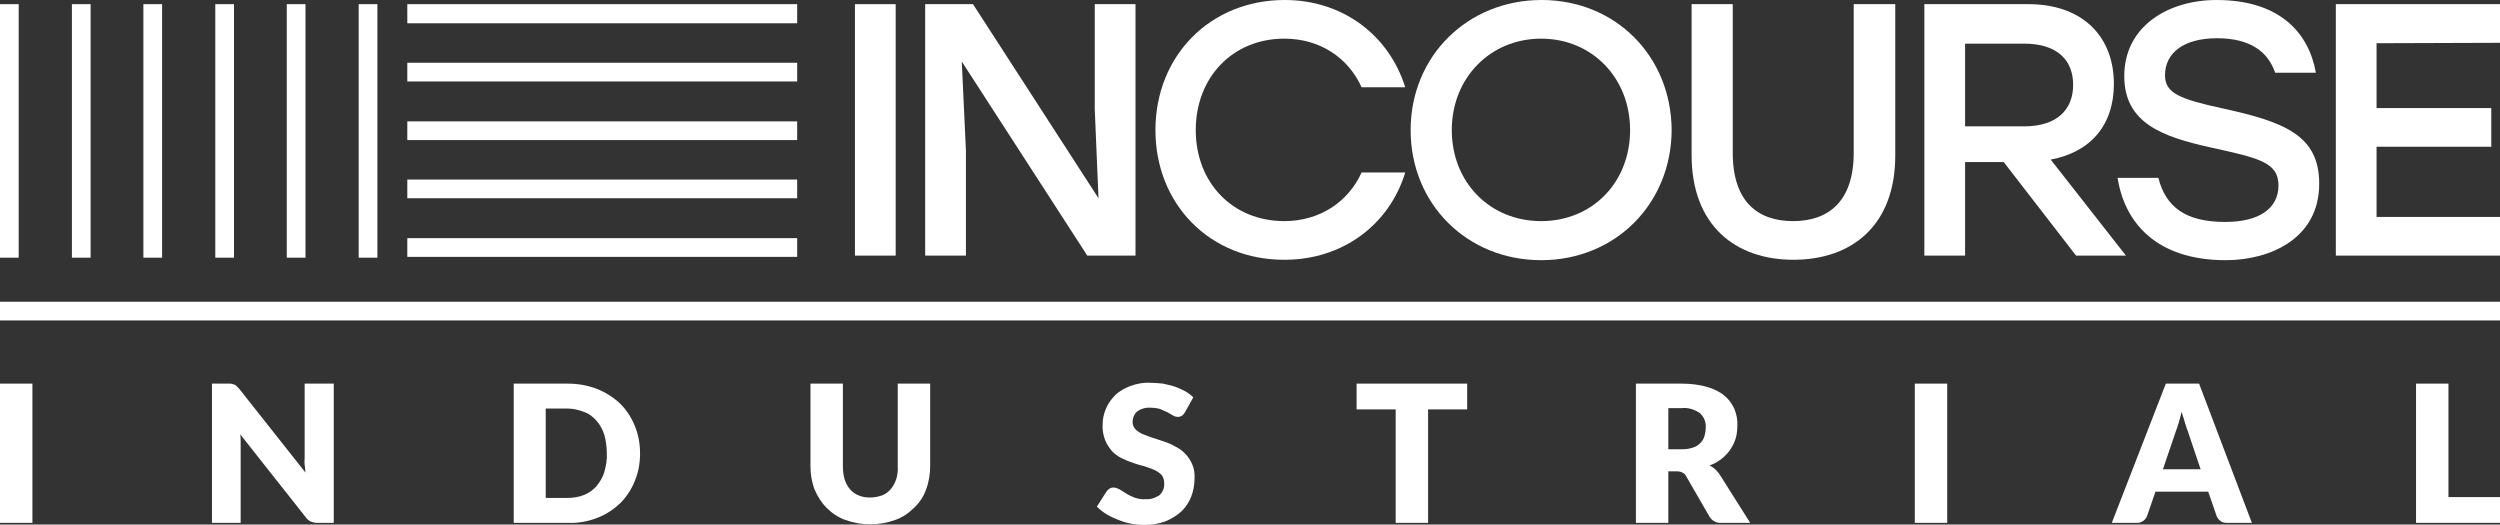 <?xml version="1.0" encoding="utf-8"?>
<!-- Generator: Adobe Illustrator 24.1.0, SVG Export Plug-In . SVG Version: 6.00 Build 0)  -->
<svg version="1.1" id="Слой_1" xmlns="http://www.w3.org/2000/svg" xmlns:xlink="http://www.w3.org/1999/xlink" x="0px" y="0px"
	 viewBox="0 0 601.5 126.2" style="enable-background:new 0 0 601.5 126.2;" xml:space="preserve">
<rect x="0" y="0" width="601.5" height="126.2" fill="#333333" stroke="none"/>
<style type="text/css">
	.st0{fill:#FFFFFF;}
</style>
<g id="Слой_2_1_">
	<g id="Layer_1">
		<path class="st0" d="M205.7,1h9.8v60.5h-9.8V1z"/>
		<path class="st0" d="M273.2,1v60.5h-11.6l-30.2-46.7l1,21.4v25.3h-9.8V1h11.5l30.2,46.7l-0.9-21.4V1H273.2z"/>
		<path class="st0" d="M278,31.3C278,13.4,291.2,0,309.1,0c14,0,25.1,8.5,29,21h-10.5c-3.2-7.1-10-11.7-18.6-11.7
			c-12.4,0-21.3,9.3-21.3,22s8.9,21.9,21.3,21.9c8.5,0,15.4-4.6,18.6-11.7h10.5c-3.8,12.5-15,21-29,21C291.2,62.6,278,49.2,278,31.3
			z"/>
		<path class="st0" d="M402.2,31.3c-0.1,17.8-13.6,31.3-31.4,31.3s-31.4-13.5-31.4-31.3S353.1,0,370.9,0S402.1,13.5,402.2,31.3z
			 M349.3,31.3c0,12.6,9.2,21.9,21.5,21.9s21.4-9.3,21.4-21.9s-9.2-22-21.4-22S349.3,18.7,349.3,31.3z"/>
		<path class="st0" d="M456,1v36.4c0,16.9-10.5,25.1-24.5,25.1s-24.5-8.3-24.5-25.2V1h9.9v35.8c0,11.8,6.1,16.4,14.5,16.4
			S446,48.6,446,36.8V1H456z"/>
		<path class="st0" d="M482.1,39h-9.3v22.5h-9.8V1h25c13.1,0,20.6,7.8,20.6,19.2c0,9.9-5.6,16.4-15.2,18.2l18.1,23.1h-12L482.1,39z
			 M472.8,30.4H487c8,0,11.8-4.1,11.8-10s-3.8-9.9-11.8-9.9h-14.2L472.8,30.4z"/>
		<path class="st0" d="M558,44.2c0,13.2-11.8,18.4-22.5,18.4c-16.9,0-24.4-9.3-26-19.8h9.8c1.8,7,6.5,10.6,16.1,10.6
			c8.1,0,12.8-3.2,12.8-8.8s-4.9-6.6-16.2-9.1c-11.8-2.6-20.9-5.9-20.9-17.2c0-12,10.6-18.3,22.2-18.3c15.2,0,22.2,7.9,23.9,17.5
			h-9.8c-1.7-5-5.9-8.3-14-8.3s-12.5,3.6-12.5,8.9c0,4.3,3.5,5.7,13.5,7.9C549.6,29.3,558,32.5,558,44.2z"/>
		<path class="st0" d="M571.8,10.4V26h27.6v9.3h-27.6v16.9h29.7v9.3H562V1h39.5v9.3L571.8,10.4z"/>
		<path class="st0" d="M0,1h4.5v61H0V1z"/>
		<path class="st0" d="M17.3,1h4.5v61h-4.5V1z"/>
		<path class="st0" d="M34.5,1H39v61h-4.5V1z"/>
		<path class="st0" d="M51.8,1h4.5v61h-4.5V1z"/>
		<path class="st0" d="M69,1h4.5v61H69V1z"/>
		<path class="st0" d="M86.3,1h4.5v61h-4.5V1z"/>
		<path class="st0" d="M191.8,1v4.6H98V1H191.8z"/>
		<path class="st0" d="M191.8,15.1v4.5H98v-4.5H191.8z"/>
		<path class="st0" d="M191.8,29.2v4.5H98v-4.5H191.8z"/>
		<path class="st0" d="M191.8,43.2v4.5H98v-4.5H191.8z"/>
		<path class="st0" d="M191.8,57.3v4.5H98v-4.5H191.8z"/>
		<path class="st0" d="M601.5,72.6v4.5H0v-4.5H601.5z"/>
		<path class="st0" d="M7.8,125.8H0V92.3h7.8V125.8z"/>
		<path class="st0" d="M80.3,92.3v33.5h-4c-0.5,0-1-0.1-1.5-0.3c-0.5-0.2-0.9-0.6-1.2-1l-15.8-20c0.1,0.6,0.1,1.2,0.1,1.7
			s0,1.1,0,1.6v18h-6.9V92.3h4.1c0.3,0,0.6,0,0.8,0.1c0.2,0,0.4,0.1,0.6,0.2c0.2,0.1,0.4,0.2,0.5,0.4c0.2,0.2,0.4,0.4,0.6,0.6
			l15.9,20.1c-0.1-0.7-0.1-1.3-0.2-1.9s0-1.2,0-1.7V92.3H80.3z"/>
		<path class="st0" d="M154,109.1c0,2.3-0.4,4.6-1.3,6.7c-0.8,2-2,3.8-3.5,5.3c-1.6,1.5-3.4,2.7-5.5,3.5c-2.3,0.9-4.7,1.3-7.1,1.2
			h-13V92.3h13c2.4,0,4.8,0.4,7.1,1.3c2,0.8,3.9,2,5.5,3.5c1.5,1.5,2.7,3.3,3.5,5.3C153.6,104.5,154,106.8,154,109.1z M146,109.1
			c0-1.5-0.2-3-0.6-4.5c-0.4-1.2-1-2.4-1.9-3.4c-0.8-0.9-1.8-1.7-3-2.1c-1.3-0.5-2.6-0.8-4-0.8h-5.2v21.5h5.2c1.4,0,2.7-0.2,4-0.7
			c1.2-0.5,2.2-1.2,3-2.1c0.8-1,1.5-2.1,1.9-3.4C145.8,112.1,146.1,110.6,146,109.1L146,109.1z"/>
		<path class="st0" d="M209.4,119.7c1,0,1.9-0.2,2.8-0.5c0.8-0.3,1.5-0.8,2.1-1.5c0.6-0.7,1-1.5,1.3-2.3c0.3-1,0.5-2.1,0.4-3.2V92.3
			h7.8v19.8c0,1.9-0.3,3.9-1,5.7c-0.6,1.7-1.6,3.2-2.9,4.4c-1.3,1.3-2.8,2.3-4.5,2.9c-3.9,1.4-8.1,1.4-12,0
			c-1.7-0.6-3.2-1.6-4.5-2.9c-1.3-1.3-2.2-2.8-2.9-4.4c-0.7-1.8-1-3.7-1-5.7V92.3h7.8v19.8c0,1.1,0.1,2.1,0.4,3.2
			c0.3,0.9,0.7,1.7,1.3,2.4c0.6,0.7,1.3,1.2,2.1,1.5C207.5,119.6,208.4,119.7,209.4,119.7z"/>
		<path class="st0" d="M285.1,99.2c-0.2,0.3-0.4,0.6-0.7,0.8c-0.3,0.2-0.6,0.3-1,0.3c-0.4,0-0.8-0.1-1.1-0.3l-1.4-0.8
			c-0.6-0.3-1.2-0.5-1.8-0.8c-0.7-0.2-1.5-0.3-2.2-0.3c-1.2-0.1-2.3,0.2-3.3,0.9c-0.7,0.6-1.1,1.6-1.1,2.5c0,0.6,0.2,1.2,0.6,1.7
			c0.5,0.5,1.1,0.9,1.7,1.2c0.8,0.3,1.6,0.6,2.4,0.9c0.9,0.3,1.8,0.6,2.8,0.9c0.9,0.3,1.9,0.7,2.7,1.2c0.9,0.4,1.7,1,2.4,1.7
			c0.7,0.7,1.3,1.6,1.7,2.5c0.5,1.1,0.7,2.3,0.6,3.6c0,1.5-0.3,3-0.8,4.3c-0.5,1.3-1.3,2.5-2.3,3.5c-1.1,1-2.4,1.8-3.8,2.4
			c-1.6,0.6-3.4,0.9-5.1,0.9c-1.1,0-2.1-0.1-3.2-0.3c-1.1-0.2-2.1-0.5-3.1-0.9c-1-0.4-1.9-0.8-2.9-1.4c-0.8-0.5-1.6-1.1-2.3-1.8
			l2.3-3.6c0.2-0.3,0.4-0.5,0.7-0.7c0.3-0.2,0.6-0.3,1-0.3c0.5,0,1,0.2,1.4,0.4l1.6,1c0.6,0.4,1.3,0.7,2,1c0.9,0.3,1.8,0.5,2.7,0.4
			c1.2,0.1,2.3-0.3,3.3-0.9c0.9-0.8,1.3-1.9,1.2-3c0-0.7-0.2-1.4-0.6-1.9c-0.5-0.5-1-0.9-1.7-1.2c-0.8-0.4-1.6-0.6-2.4-0.9
			c-0.9-0.2-1.8-0.5-2.7-0.8c-0.9-0.3-1.9-0.7-2.7-1.1c-0.9-0.4-1.7-1-2.4-1.7c-0.7-0.8-1.3-1.7-1.7-2.7c-0.5-1.3-0.7-2.6-0.6-3.9
			c0-1.3,0.3-2.5,0.8-3.7c0.5-1.2,1.3-2.3,2.2-3.2c1-1,2.3-1.7,3.6-2.2c1.6-0.6,3.2-0.9,4.9-0.8c1,0,2,0.1,3,0.2
			c0.9,0.2,1.9,0.4,2.8,0.7c0.9,0.3,1.7,0.7,2.5,1.1c0.7,0.4,1.4,0.9,2,1.5L285.1,99.2z"/>
		<path class="st0" d="M353,98.5h-9.4v27.3h-7.8V98.5h-9.4v-6.2H353V98.5z"/>
		<path class="st0" d="M421.1,125.8h-7c-1.1,0.1-2.2-0.5-2.8-1.5l-5.6-9.7c-0.2-0.4-0.5-0.7-0.9-0.9c-0.4-0.2-0.9-0.3-1.4-0.3h-2
			v12.4h-7.8V92.3h10.9c2.1,0,4.2,0.2,6.2,0.8c1.5,0.4,3,1.1,4.2,2.1c1,0.8,1.8,1.9,2.4,3.2c0.5,1.3,0.8,2.6,0.7,4
			c0,1-0.1,2.1-0.4,3.1c-0.6,1.9-1.8,3.7-3.4,4.9c-0.9,0.7-1.8,1.2-2.9,1.6c1.1,0.5,2,1.4,2.6,2.4L421.1,125.8z M404.6,108.1
			c0.9,0,1.8-0.1,2.7-0.4c0.7-0.2,1.3-0.6,1.8-1.1c0.5-0.5,0.8-1,1-1.7c0.2-0.7,0.3-1.4,0.3-2.1c0.1-1.3-0.5-2.6-1.4-3.4
			c-1.3-0.9-2.9-1.4-4.5-1.2h-3.1v9.9L404.6,108.1z"/>
		<path class="st0" d="M468.5,125.8h-7.8V92.3h7.8V125.8z"/>
		<path class="st0" d="M541.8,125.8h-6c-0.6,0-1.2-0.1-1.6-0.5c-0.4-0.3-0.7-0.7-0.9-1.2l-2-5.8h-12.7l-2,5.8
			c-0.2,0.5-0.5,0.9-0.9,1.2c-0.5,0.4-1,0.5-1.6,0.5h-6l13-33.5h8L541.8,125.8z M529.5,113l-3.1-9.2c-0.2-0.6-0.5-1.3-0.7-2.1
			s-0.5-1.6-0.8-2.6c-0.2,0.9-0.5,1.8-0.7,2.6s-0.5,1.5-0.7,2.1l-3.1,9.1H529.5z"/>
		<path class="st0" d="M601.5,119.6v6.2h-20.2V92.3h7.8v27.3H601.5z"/>
	</g>
</g>
</svg>
